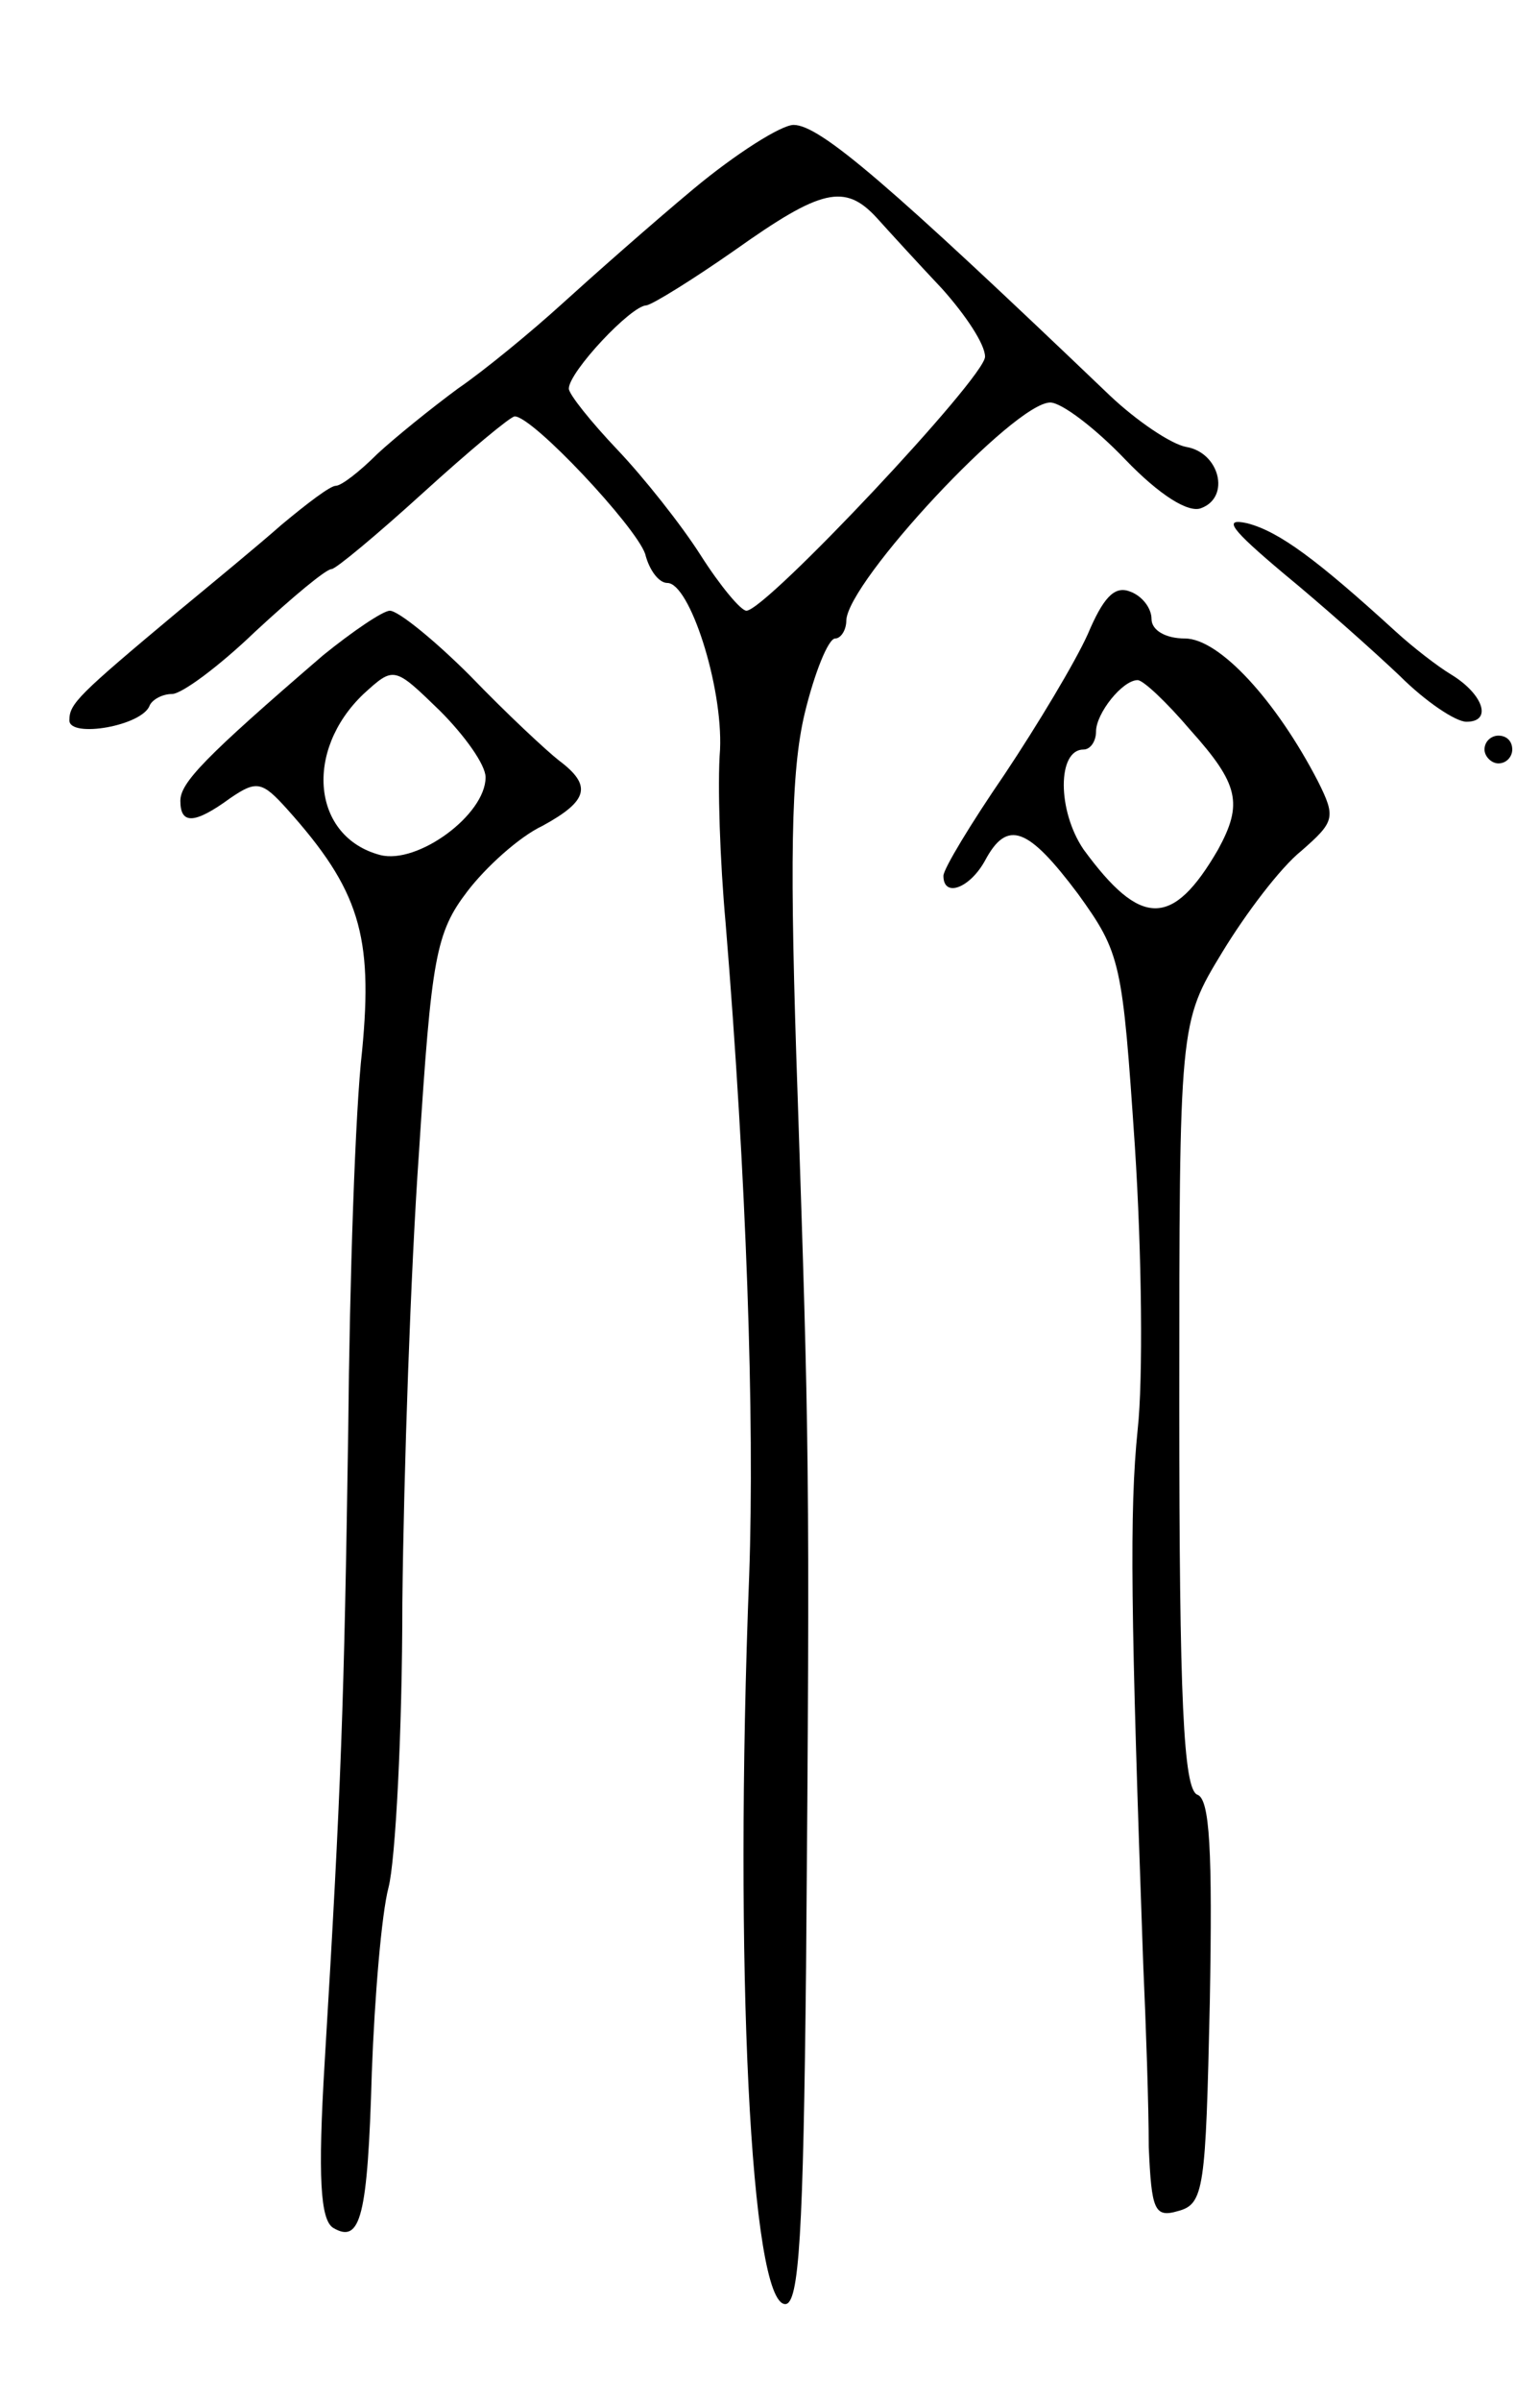 <svg version="1.0" xmlns="http://www.w3.org/2000/svg"
 width="111pt" height="173pt" viewBox="0 0 111 173"
 preserveAspectRatio="xMidYMid meet">
<g transform="translate(0,173) scale(0.1,-0.1)"
fill="#000000" stroke="none">
<path d="M500 1594 c-30 -25 -73 -63 -95 -83 -22 -20 -56 -48 -75 -61 -19 -14
-45 -35 -58 -47 -13 -13 -26 -23 -30 -23 -4 0 -21 -13 -39 -28 -17 -15 -51
-43 -74 -62 -73 -61 -79 -67 -79 -79 0 -13 53 -4 58 11 2 4 9 8 16 8 7 0 34
20 60 45 27 25 51 45 55 45 3 0 33 25 66 55 33 30 63 55 66 55 13 0 87 -79 94
-99 3 -12 10 -21 16 -21 16 0 40 -74 38 -120 -2 -25 0 -81 4 -125 15 -183 21
-357 17 -470 -11 -281 1 -525 26 -525 10 0 13 51 15 243 3 361 2 383 -6 625
-6 172 -5 236 5 278 7 29 17 54 22 54 4 0 8 6 8 13 1 28 121 157 147 157 8 0
32 -18 54 -41 25 -26 46 -39 55 -35 21 8 13 40 -11 44 -11 2 -36 19 -55 37
-159 152 -209 195 -228 195 -9 0 -42 -21 -72 -46z m132 -21 c9 -10 30 -33 47
-51 17 -19 31 -40 31 -49 0 -15 -158 -183 -172 -183 -4 0 -19 18 -33 40 -14
22 -41 56 -60 76 -19 20 -35 40 -35 44 0 12 45 60 56 60 5 1 34 19 64 40 62
44 79 48 102 23z"/>
<path d="M925 1317 c28 -23 65 -56 84 -74 18 -18 40 -33 48 -33 19 0 12 20
-11 34 -10 6 -28 20 -40 31 -57 52 -84 72 -107 78 -18 4 -12 -4 26 -36z"/>
<path d="M784 1273 c-9 -20 -36 -65 -60 -101 -24 -35 -44 -68 -44 -73 0 -16
19 -9 30 11 16 30 31 24 67 -24 31 -43 32 -49 41 -182 5 -77 6 -168 2 -204 -6
-59 -5 -132 4 -385 2 -44 4 -103 4 -132 2 -45 4 -51 21 -46 19 5 20 16 23 150
2 110 0 147 -9 150 -10 4 -13 69 -13 280 0 276 0 276 31 327 17 28 42 61 57
73 24 21 25 24 12 50 -30 58 -71 103 -96 103 -14 0 -24 6 -24 14 0 8 -7 17
-16 20 -11 4 -19 -5 -30 -31z m74 -69 c35 -39 38 -53 20 -86 -33 -57 -56 -56
-97 0 -19 28 -19 72 0 72 5 0 9 6 9 13 0 13 19 37 30 37 4 0 21 -16 38 -36z"/>
<path d="M233 1258 c-86 -74 -103 -92 -103 -105 0 -17 10 -17 36 2 19 13 23
12 41 -8 52 -58 62 -91 54 -174 -5 -43 -9 -166 -10 -273 -3 -198 -5 -257 -17
-456 -5 -83 -3 -113 6 -119 20 -12 25 8 28 112 2 54 7 114 12 133 5 19 10 112
10 205 1 94 6 240 12 325 9 140 12 158 35 188 13 17 37 39 54 47 33 18 36 29
12 47 -9 7 -38 34 -64 61 -26 26 -52 47 -58 47 -5 0 -27 -15 -48 -32z m117
-88 c0 -27 -49 -63 -76 -56 -49 13 -55 75 -12 116 22 20 22 20 55 -12 18 -18
33 -39 33 -48z"/>
<path d="M1070 1190 c0 -5 5 -10 10 -10 6 0 10 5 10 10 0 6 -4 10 -10 10 -5 0
-10 -4 -10 -10z"/>
</g>
</svg>
